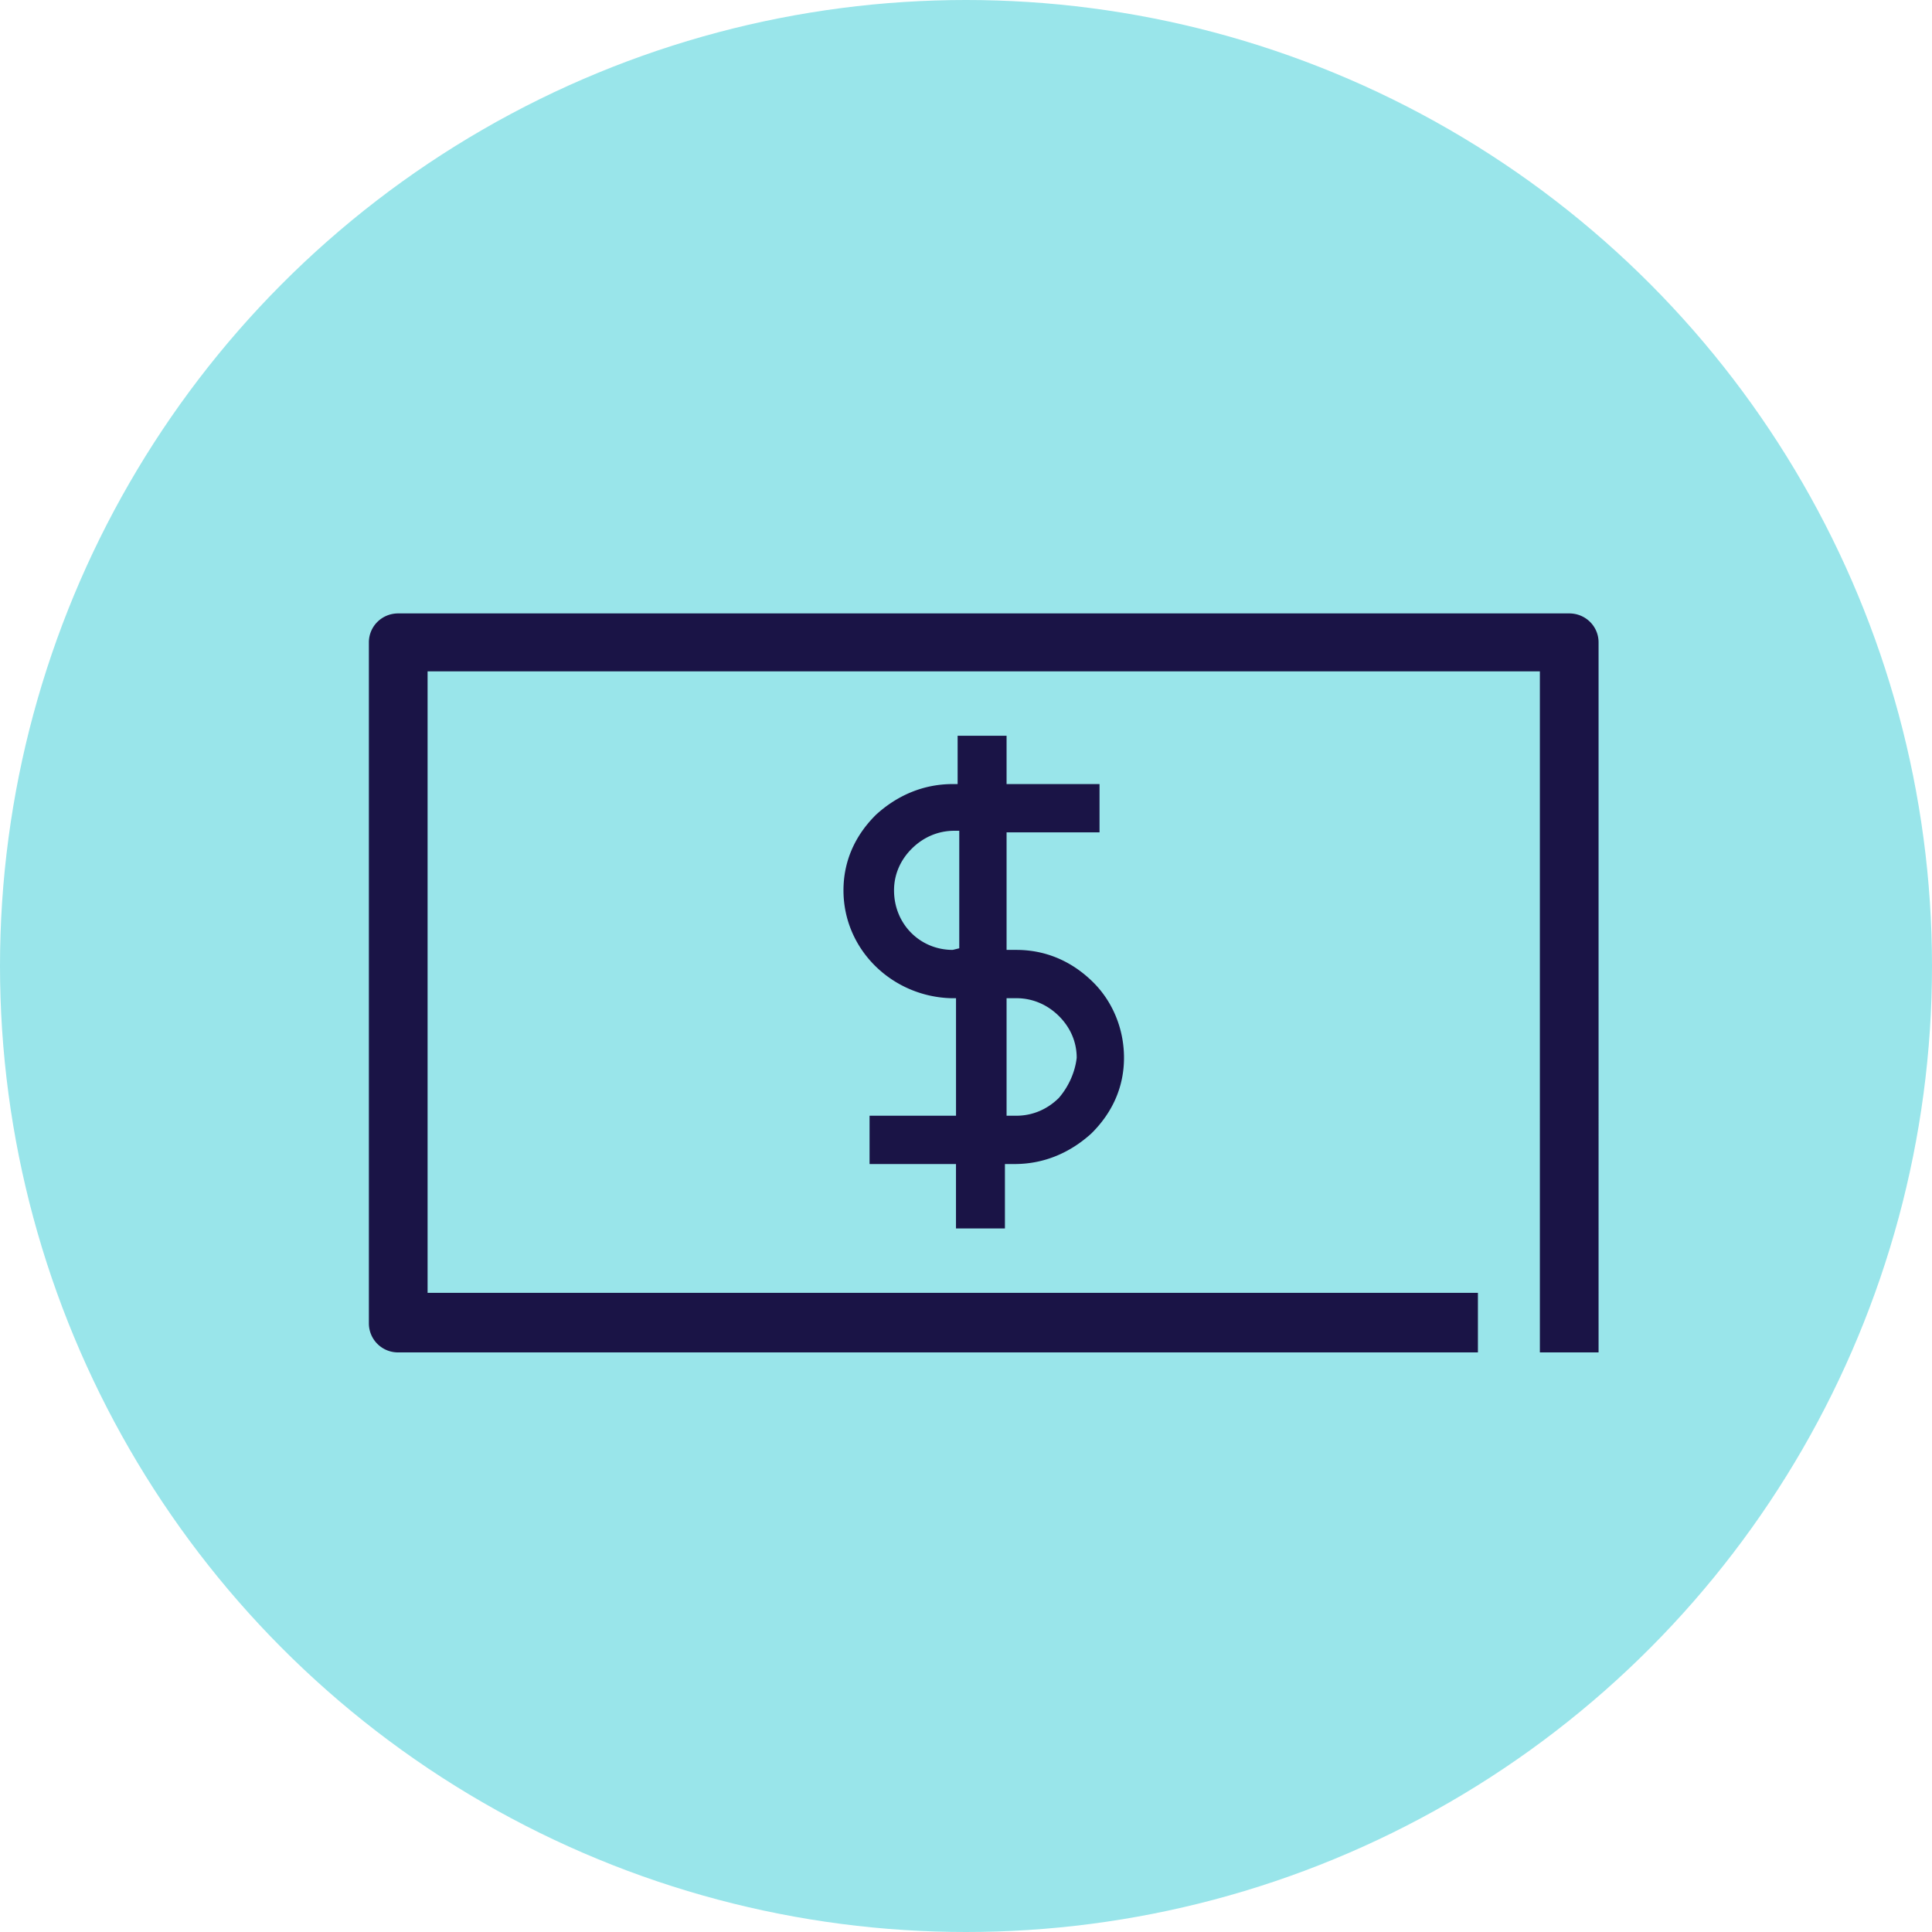 <svg xmlns="http://www.w3.org/2000/svg" width="60" height="60" viewBox="0 0 60 60">
    <g fill="none" fill-rule="evenodd">
        <circle cx="30" cy="30" r="30" fill="#99E5EA"/>
        <path fill="#1A1446" fill-rule="nonzero" d="M33.944 30.5c.608.6.963 1.45.963 2.35 0 .9-.355 1.7-1.013 2.35-.659.6-1.47.95-2.38.95h-.305v2h-1.52v-2h-2.684v-1.5h2.685V31h-.152c-1.824-.05-3.343-1.5-3.343-3.35 0-.9.354-1.7 1.013-2.35.658-.6 1.469-.95 2.38-.95h.152v-1.5h1.52v1.5h2.887v1.5H31.26v3.65h.303c.912 0 1.723.35 2.381 1zm-1.063 3.6c.304-.35.506-.8.557-1.25 0-.5-.203-.95-.557-1.3-.355-.35-.811-.55-1.318-.55h-.303v3.65h.303c.507 0 .963-.2 1.318-.55zm-3.293-4.6l.203-.05V25.8h-.152c-.506 0-.962.2-1.317.55-.354.35-.557.8-.557 1.3 0 1.05.81 1.85 1.823 1.85zM49.645 42h-1.823V20.85H13.279v19.3h32.619V42h-33.53a.902.902 0 0 1-.912-.9V19.95c0-.5.405-.9.911-.9h36.367c.506 0 .911.4.911.9V42z"/>
    </g>
</svg>
